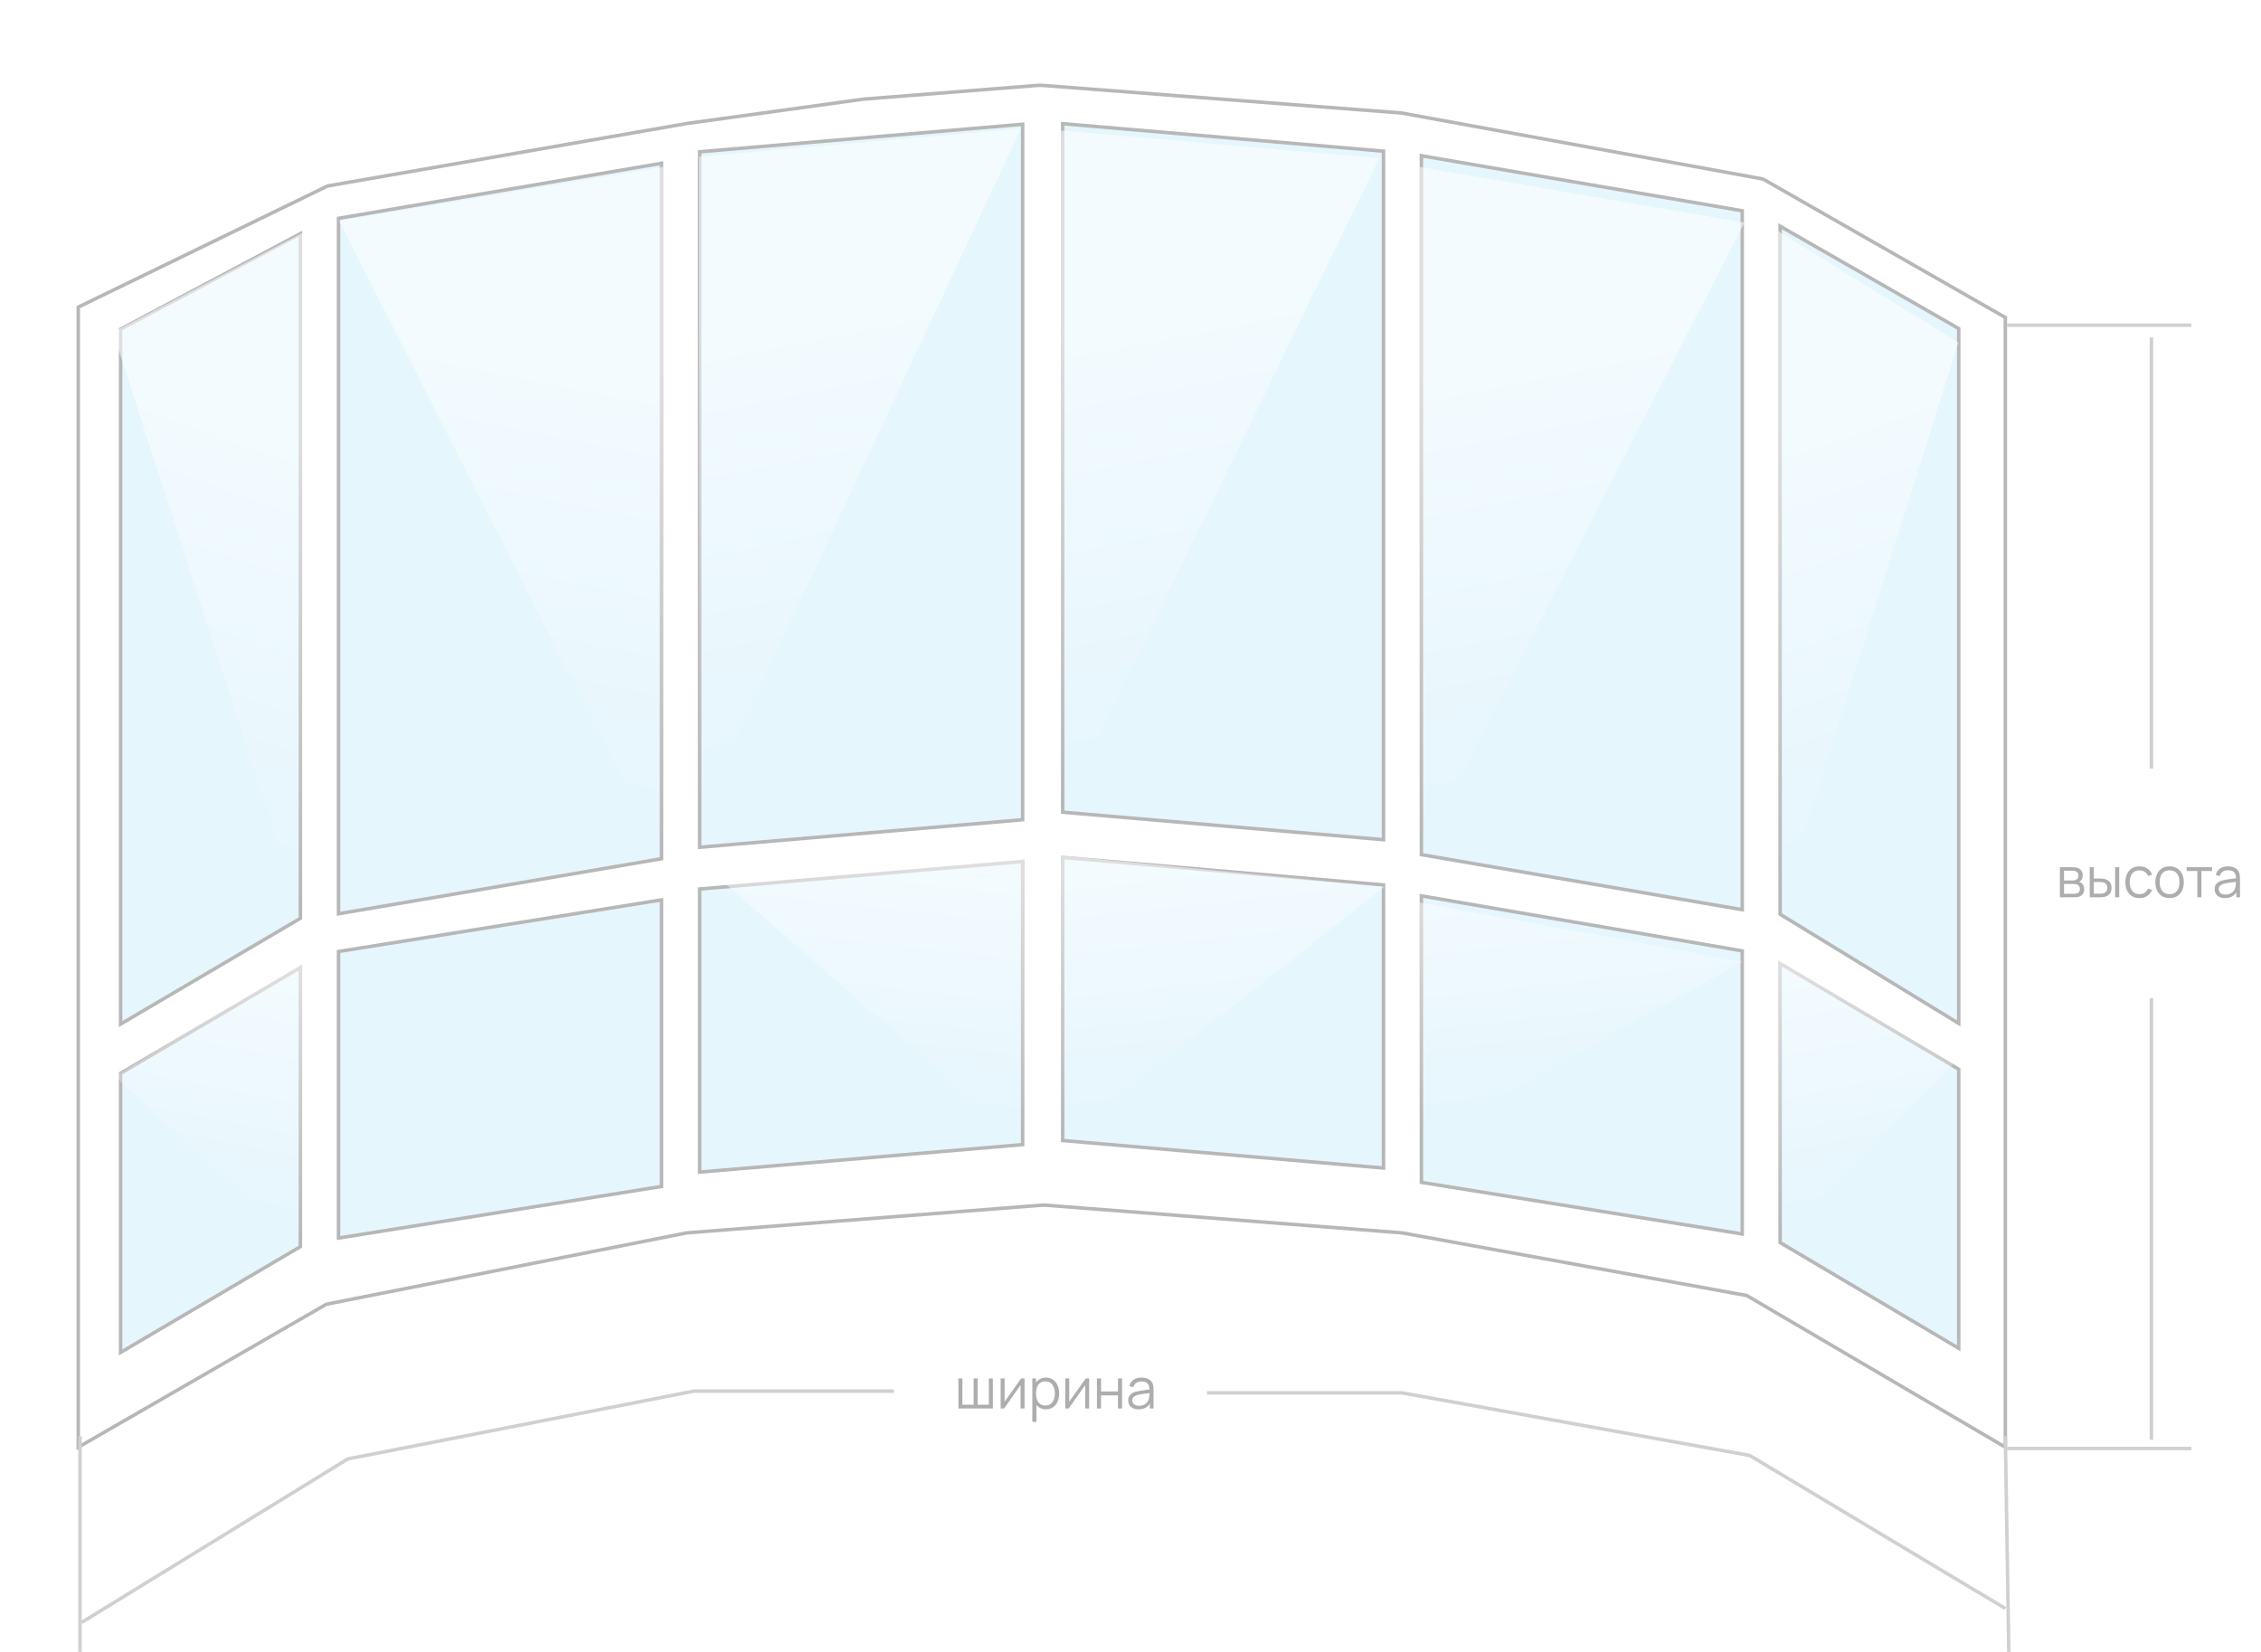 <svg width="650" height="475" viewBox="0 0 650 475" fill="none" xmlns="http://www.w3.org/2000/svg">
<rect width="650" height="475" rx="10" fill="white"/>
<g filter="url(#filter0_d_307_10)">
<path d="M22 84L94 49L197.5 31L248.25 24L298.224 20.061C298.74 20.02 299.26 20.02 299.776 20.06L403 28L507 47L577 87V413L502 369L403 351L300.776 343.06C300.26 343.02 299.74 343.02 299.224 343.061L197.5 351L94 371.5L22 413V84Z" fill="white"/>
<path d="M576.5 87.29V412.127L502.253 368.569L502.177 368.524L502.089 368.508L403.089 350.508L403.064 350.503L403.039 350.501L300.815 342.562C300.272 342.52 299.727 342.52 299.185 342.562L197.461 350.502L197.432 350.504L197.403 350.51L93.903 371.01L93.822 371.026L93.75 371.067L22.5 412.135V84.313L94.155 49.48L197.577 31.494L248.304 24.497L298.263 20.56C298.754 20.521 299.247 20.52 299.738 20.558L402.936 28.497L506.826 47.477L576.5 87.29Z" stroke="#B7B7B7"/>
</g>
<path d="M305.5 233.542V35.558L397.736 43.473V241.456L305.5 233.542Z" fill="#E5F6FD" stroke="#B7B7B7"/>
<path d="M305 37.5L396.5 45.5L305 234.001V37.5Z" fill="url(#paint0_linear_307_10)"/>
<path d="M293.995 235.712V35.729L201.136 43.644V243.627L293.995 235.712Z" fill="#E5F6FD" stroke="#B7B7B7"/>
<path d="M201 45L293.5 37L201 235L201 45Z" fill="url(#paint1_linear_307_10)"/>
<path d="M408.629 245.75V44.778L500.866 60.606V261.579L408.629 245.75Z" fill="#E5F6FD" stroke="#B7B7B7"/>
<path d="M408.129 48L501.5 64L408.129 246.172V48Z" fill="url(#paint2_linear_307_10)"/>
<path d="M190.177 246.921V46.948L97.318 62.777V262.75L190.177 246.921Z" fill="#E5F6FD" stroke="#B7B7B7"/>
<path d="M190.677 48L97.5 63.5L190.677 247.343V48Z" fill="url(#paint3_linear_307_10)"/>
<path d="M511.759 262.891V65.047L563.1 94.474V294.28L511.759 262.891Z" fill="#E5F6FD" stroke="#B7B7B7"/>
<path d="M511.259 66.5L563 98.5L511.259 263.172V66.5Z" fill="url(#paint4_linear_307_10)"/>
<path d="M86.359 264.057V67.187L34.669 94.656V294.468L86.359 264.057Z" fill="#E5F6FD" stroke="#B7B7B7"/>
<path d="M86.859 67L32.5 95.5L86.859 264.343V67Z" fill="url(#paint5_linear_307_10)"/>
<path d="M305.5 327.949V246.545L397.736 254.459V335.863L305.5 327.949Z" fill="#E5F6FD" stroke="#B7B7B7"/>
<path d="M305 246L398 255L305 328.408V246Z" fill="url(#paint6_linear_307_10)"/>
<path d="M293.995 329.121V247.716L201.136 255.631V337.035L293.995 329.121Z" fill="#E5F6FD" stroke="#B7B7B7"/>
<path d="M294.495 247.172H200.636L294.495 329.58V247.172Z" fill="url(#paint7_linear_307_10)"/>
<path d="M408.629 339.982V257.593L500.866 273.422V354.821L408.629 339.982Z" fill="#E5F6FD" stroke="#B7B7B7"/>
<path d="M408.129 259.5L501 276.5L408.129 328.408V259.5Z" fill="url(#paint8_linear_307_10)"/>
<path d="M190.177 341.153V258.758L97.318 273.598V355.993L190.177 341.153Z" fill="#E5F6FD" stroke="#B7B7B7"/>
<path d="M511.759 357.295V277.049L563.1 307.457V387.702L511.759 357.295Z" fill="#E5F6FD" stroke="#B7B7B7"/>
<path d="M511.259 275.172L561.5 306L511.259 357.58V275.172Z" fill="url(#paint9_linear_307_10)"/>
<path d="M86.359 358.465V278.217L34.669 308.629V388.876L86.359 358.465Z" fill="#E5F6FD" stroke="#B7B7B7"/>
<path d="M86.859 276.343L33 309.5L86.859 358.751V276.343Z" fill="url(#paint10_linear_307_10)"/>
<line x1="577" y1="93.5" x2="630" y2="93.5" stroke="#D0D0D0"/>
<line x1="618.5" y1="97" x2="618.5" y2="221" stroke="#D0D0D0"/>
<path d="M618.5 287L618.5 414" stroke="#D0D0D0"/>
<path d="M576.5 462.5L503 418.5L403 400.5L347 400.5" stroke="#D0D0D0"/>
<path d="M23.5 466.5L100 419.5L199.5 400L257 400" stroke="#D0D0D0"/>
<line x1="577" y1="416.5" x2="630" y2="416.5" stroke="#D0D0D0"/>
<line x1="576.5" y1="412.992" x2="577.5" y2="474.992" stroke="#D0D0D0"/>
<path d="M23 413L23 475" stroke="#D0D0D0"/>
<path d="M592.19 258H596.214C596.433 258 596.665 257.992 596.91 257.976C597.161 257.96 597.393 257.923 597.606 257.864C598.081 257.725 598.459 257.469 598.742 257.096C599.025 256.723 599.166 256.24 599.166 255.648C599.166 254.795 598.851 254.179 598.222 253.8C598.03 253.683 597.846 253.608 597.67 253.576C597.867 253.491 598.049 253.357 598.214 253.176C598.385 253 598.515 252.792 598.606 252.552C598.702 252.307 598.75 252.029 598.75 251.72C598.75 251.165 598.601 250.693 598.302 250.304C598.009 249.909 597.619 249.645 597.134 249.512C596.91 249.453 596.667 249.413 596.406 249.392C596.15 249.371 595.931 249.36 595.75 249.36H592.19V258ZM593.374 253.176V250.368H595.63C595.689 250.368 595.827 250.373 596.046 250.384C596.27 250.395 596.478 250.435 596.67 250.504C596.953 250.595 597.163 250.757 597.302 250.992C597.446 251.221 597.518 251.485 597.518 251.784C597.518 252.061 597.451 252.317 597.318 252.552C597.19 252.787 596.987 252.952 596.71 253.048C596.577 253.096 596.425 253.131 596.254 253.152C596.083 253.168 595.929 253.176 595.79 253.176H593.374ZM593.374 257V254.184H595.99C596.097 254.184 596.217 254.187 596.35 254.192C596.489 254.197 596.617 254.213 596.734 254.24C597.097 254.293 597.39 254.443 597.614 254.688C597.838 254.928 597.95 255.237 597.95 255.616C597.95 255.904 597.875 256.171 597.726 256.416C597.582 256.656 597.353 256.816 597.038 256.896C596.905 256.933 596.753 256.96 596.582 256.976C596.411 256.992 596.27 257 596.158 257H593.374ZM600.769 258H603.545C603.79 258 604.041 257.995 604.297 257.984C604.558 257.968 604.795 257.936 605.009 257.888C605.595 257.76 606.078 257.483 606.457 257.056C606.841 256.629 607.033 256.045 607.033 255.304C607.033 254.493 606.822 253.888 606.401 253.488C605.985 253.088 605.459 252.824 604.825 252.696C604.633 252.664 604.417 252.643 604.177 252.632C603.937 252.621 603.691 252.616 603.441 252.616H601.937V249.36H600.753L600.769 258ZM608.065 258H609.241V249.36H608.065V258ZM601.937 256.992V253.624H603.497C603.667 253.624 603.849 253.629 604.041 253.64C604.233 253.651 604.414 253.675 604.585 253.712C604.958 253.792 605.257 253.957 605.481 254.208C605.705 254.453 605.817 254.819 605.817 255.304C605.817 255.8 605.699 256.168 605.465 256.408C605.23 256.648 604.971 256.808 604.689 256.888C604.518 256.936 604.321 256.965 604.097 256.976C603.873 256.987 603.673 256.992 603.497 256.992H601.937ZM615.063 258.24C615.922 258.24 616.658 258.04 617.271 257.64C617.89 257.235 618.362 256.648 618.687 255.88L617.503 255.528C617.066 256.584 616.253 257.112 615.063 257.112C614.135 257.112 613.437 256.8 612.967 256.176C612.498 255.547 612.258 254.715 612.247 253.68C612.258 252.672 612.49 251.848 612.943 251.208C613.402 250.568 614.109 250.248 615.063 250.248C615.629 250.248 616.13 250.392 616.567 250.68C617.01 250.963 617.333 251.363 617.535 251.88L618.687 251.512C618.447 250.771 618.002 250.187 617.351 249.76C616.706 249.333 615.946 249.12 615.071 249.12C614.213 249.12 613.482 249.312 612.879 249.696C612.277 250.075 611.815 250.608 611.495 251.296C611.175 251.979 611.01 252.773 610.999 253.68C611.01 254.565 611.17 255.352 611.479 256.04C611.794 256.728 612.253 257.267 612.855 257.656C613.458 258.045 614.194 258.24 615.063 258.24ZM623.712 258.24C624.566 258.24 625.296 258.048 625.904 257.664C626.518 257.28 626.987 256.747 627.312 256.064C627.643 255.376 627.808 254.579 627.808 253.672C627.808 252.781 627.646 251.995 627.32 251.312C627 250.624 626.534 250.088 625.92 249.704C625.312 249.315 624.576 249.12 623.712 249.12C622.87 249.12 622.142 249.312 621.528 249.696C620.92 250.075 620.451 250.605 620.12 251.288C619.79 251.971 619.624 252.765 619.624 253.672C619.624 254.563 619.784 255.352 620.104 256.04C620.43 256.728 620.896 257.267 621.504 257.656C622.118 258.045 622.854 258.24 623.712 258.24ZM623.712 257.112C622.779 257.112 622.072 256.8 621.592 256.176C621.112 255.547 620.872 254.712 620.872 253.672C620.872 252.664 621.104 251.843 621.568 251.208C622.032 250.568 622.747 250.248 623.712 250.248C624.667 250.248 625.379 250.56 625.848 251.184C626.323 251.803 626.56 252.632 626.56 253.672C626.56 254.691 626.326 255.52 625.856 256.16C625.387 256.795 624.672 257.112 623.712 257.112ZM631.698 258H632.874V250.448H635.938V249.36H628.634V250.448H631.698V258ZM639.623 258.24C641.133 258.24 642.229 257.683 642.911 256.568V258H643.959V252.632C643.959 252.312 643.943 251.997 643.911 251.688C643.879 251.379 643.81 251.099 643.703 250.848C643.474 250.288 643.082 249.861 642.527 249.568C641.978 249.269 641.309 249.12 640.519 249.12C639.57 249.12 638.797 249.333 638.199 249.76C637.602 250.187 637.202 250.787 636.999 251.56L638.143 251.896C638.309 251.32 638.594 250.899 638.999 250.632C639.41 250.365 639.911 250.232 640.503 250.232C641.325 250.232 641.911 250.424 642.263 250.808C642.615 251.187 642.797 251.765 642.807 252.544C642.423 252.597 641.999 252.653 641.535 252.712C641.077 252.771 640.615 252.837 640.151 252.912C639.687 252.987 639.261 253.072 638.871 253.168C638.226 253.339 637.698 253.624 637.287 254.024C636.877 254.419 636.671 254.971 636.671 255.68C636.671 256.139 636.781 256.563 636.999 256.952C637.218 257.341 637.546 257.653 637.983 257.888C638.426 258.123 638.973 258.24 639.623 258.24ZM639.759 257.224C639.295 257.224 638.922 257.149 638.639 257C638.362 256.845 638.159 256.651 638.031 256.416C637.909 256.176 637.847 255.931 637.847 255.68C637.847 255.211 638.005 254.859 638.319 254.624C638.634 254.389 638.975 254.219 639.343 254.112C639.818 253.984 640.37 253.88 640.999 253.8C641.629 253.72 642.226 253.645 642.791 253.576C642.791 253.773 642.783 254 642.767 254.256C642.757 254.507 642.727 254.739 642.679 254.952C642.567 255.603 642.258 256.144 641.751 256.576C641.25 257.008 640.586 257.224 639.759 257.224Z" fill="#ADADAD"/>
<path d="M275.526 405H285.43V396.36H284.286V403.912H281.054V396.36H279.91V403.912H276.67V396.36H275.526V405ZM294.539 396.36H293.555L288.811 403.032V396.36H287.667V405H288.659L293.395 398.272V405H294.539V396.36ZM296.776 408.84H297.96V403.968C298.269 404.363 298.651 404.675 299.104 404.904C299.557 405.128 300.077 405.24 300.664 405.24C301.475 405.24 302.165 405.04 302.736 404.64C303.307 404.235 303.741 403.688 304.04 403C304.344 402.312 304.496 401.536 304.496 400.672C304.496 399.813 304.344 399.04 304.04 398.352C303.741 397.664 303.309 397.12 302.744 396.72C302.179 396.32 301.501 396.12 300.712 396.12C300.072 396.12 299.509 396.248 299.024 396.504C298.544 396.755 298.147 397.104 297.832 397.552V396.36H296.776V408.84ZM300.544 404.144C299.931 404.144 299.424 403.995 299.024 403.696C298.624 403.392 298.325 402.979 298.128 402.456C297.931 401.933 297.832 401.339 297.832 400.672C297.832 399.653 298.053 398.824 298.496 398.184C298.944 397.539 299.619 397.216 300.52 397.216C301.139 397.216 301.648 397.368 302.048 397.672C302.453 397.976 302.755 398.389 302.952 398.912C303.149 399.435 303.248 400.021 303.248 400.672C303.248 401.328 303.147 401.917 302.944 402.44C302.747 402.963 302.448 403.379 302.048 403.688C301.648 403.992 301.147 404.144 300.544 404.144ZM313.117 396.36H312.133L307.389 403.032V396.36H306.245V405H307.237L311.973 398.272V405H313.117V396.36ZM315.354 405H316.53V401.24H321.402V405H322.578V396.36H321.402V400.112H316.53V396.36H315.354V405ZM327.287 405.24C328.797 405.24 329.893 404.683 330.575 403.568V405H331.623V399.632C331.623 399.312 331.607 398.997 331.575 398.688C331.543 398.379 331.474 398.099 331.367 397.848C331.138 397.288 330.746 396.861 330.191 396.568C329.642 396.269 328.973 396.12 328.183 396.12C327.234 396.12 326.461 396.333 325.863 396.76C325.266 397.187 324.866 397.787 324.663 398.56L325.807 398.896C325.973 398.32 326.258 397.899 326.663 397.632C327.074 397.365 327.575 397.232 328.167 397.232C328.989 397.232 329.575 397.424 329.927 397.808C330.279 398.187 330.461 398.765 330.471 399.544C330.087 399.597 329.663 399.653 329.199 399.712C328.741 399.771 328.279 399.837 327.815 399.912C327.351 399.987 326.925 400.072 326.535 400.168C325.89 400.339 325.362 400.624 324.951 401.024C324.541 401.419 324.335 401.971 324.335 402.68C324.335 403.139 324.445 403.563 324.663 403.952C324.882 404.341 325.21 404.653 325.647 404.888C326.09 405.123 326.637 405.24 327.287 405.24ZM327.423 404.224C326.959 404.224 326.586 404.149 326.303 404C326.026 403.845 325.823 403.651 325.695 403.416C325.573 403.176 325.511 402.931 325.511 402.68C325.511 402.211 325.669 401.859 325.983 401.624C326.298 401.389 326.639 401.219 327.007 401.112C327.482 400.984 328.034 400.88 328.663 400.8C329.293 400.72 329.89 400.645 330.455 400.576C330.455 400.773 330.447 401 330.431 401.256C330.421 401.507 330.391 401.739 330.343 401.952C330.231 402.603 329.922 403.144 329.415 403.576C328.914 404.008 328.25 404.224 327.423 404.224Z" fill="#ADADAD"/>
<defs>
<filter id="filter0_d_307_10" x="2" y="4.03" width="595" height="432.97" filterUnits="userSpaceOnUse" color-interpolation-filters="sRGB">
<feFlood flood-opacity="0" result="BackgroundImageFix"/>
<feColorMatrix in="SourceAlpha" type="matrix" values="0 0 0 0 0 0 0 0 0 0 0 0 0 0 0 0 0 0 127 0" result="hardAlpha"/>
<feOffset dy="4"/>
<feGaussianBlur stdDeviation="10"/>
<feComposite in2="hardAlpha" operator="out"/>
<feColorMatrix type="matrix" values="0 0 0 0 0 0 0 0 0 0 0 0 0 0 0 0 0 0 0.1 0"/>
<feBlend mode="normal" in2="BackgroundImageFix" result="effect1_dropShadow_307_10"/>
<feBlend mode="normal" in="SourceGraphic" in2="effect1_dropShadow_307_10" result="shape"/>
</filter>
<linearGradient id="paint0_linear_307_10" x1="314.741" y1="91.786" x2="340.652" y2="221.223" gradientUnits="userSpaceOnUse">
<stop stop-color="white" stop-opacity="0.54"/>
<stop offset="1" stop-color="white" stop-opacity="0"/>
</linearGradient>
<linearGradient id="paint1_linear_307_10" x1="210.716" y1="92.773" x2="236.692" y2="222.195" gradientUnits="userSpaceOnUse">
<stop stop-color="white" stop-opacity="0.54"/>
<stop offset="1" stop-color="white" stop-opacity="0"/>
</linearGradient>
<linearGradient id="paint2_linear_307_10" x1="417.871" y1="103.957" x2="443.781" y2="233.394" gradientUnits="userSpaceOnUse">
<stop stop-color="white" stop-opacity="0.54"/>
<stop offset="1" stop-color="white" stop-opacity="0"/>
</linearGradient>
<linearGradient id="paint3_linear_307_10" x1="180.871" y1="105.128" x2="155.119" y2="234.631" gradientUnits="userSpaceOnUse">
<stop stop-color="white" stop-opacity="0.54"/>
<stop offset="1" stop-color="white" stop-opacity="0"/>
</linearGradient>
<linearGradient id="paint4_linear_307_10" x1="516.727" y1="120.957" x2="559.317" y2="240.394" gradientUnits="userSpaceOnUse">
<stop stop-color="white" stop-opacity="0.54"/>
<stop offset="1" stop-color="white" stop-opacity="0"/>
</linearGradient>
<linearGradient id="paint5_linear_307_10" x1="81.354" y1="122.128" x2="38.984" y2="241.743" gradientUnits="userSpaceOnUse">
<stop stop-color="white" stop-opacity="0.54"/>
<stop offset="1" stop-color="white" stop-opacity="0"/>
</linearGradient>
<linearGradient id="paint6_linear_307_10" x1="314.741" y1="249.746" x2="322.886" y2="323.307" gradientUnits="userSpaceOnUse">
<stop stop-color="white" stop-opacity="0.54"/>
<stop offset="1" stop-color="white" stop-opacity="0"/>
</linearGradient>
<linearGradient id="paint7_linear_307_10" x1="284.689" y1="250.918" x2="276.597" y2="324.491" gradientUnits="userSpaceOnUse">
<stop stop-color="white" stop-opacity="0.54"/>
<stop offset="1" stop-color="white" stop-opacity="0"/>
</linearGradient>
<linearGradient id="paint8_linear_307_10" x1="417.87" y1="249.746" x2="426.015" y2="323.307" gradientUnits="userSpaceOnUse">
<stop stop-color="white" stop-opacity="0.54"/>
<stop offset="1" stop-color="white" stop-opacity="0"/>
</linearGradient>
<linearGradient id="paint9_linear_307_10" x1="516.727" y1="278.918" x2="530.864" y2="350.593" gradientUnits="userSpaceOnUse">
<stop stop-color="white" stop-opacity="0.54"/>
<stop offset="1" stop-color="white" stop-opacity="0"/>
</linearGradient>
<linearGradient id="paint10_linear_307_10" x1="81.354" y1="280.089" x2="67.304" y2="351.799" gradientUnits="userSpaceOnUse">
<stop stop-color="white" stop-opacity="0.54"/>
<stop offset="1" stop-color="white" stop-opacity="0"/>
</linearGradient>
</defs>
</svg>
